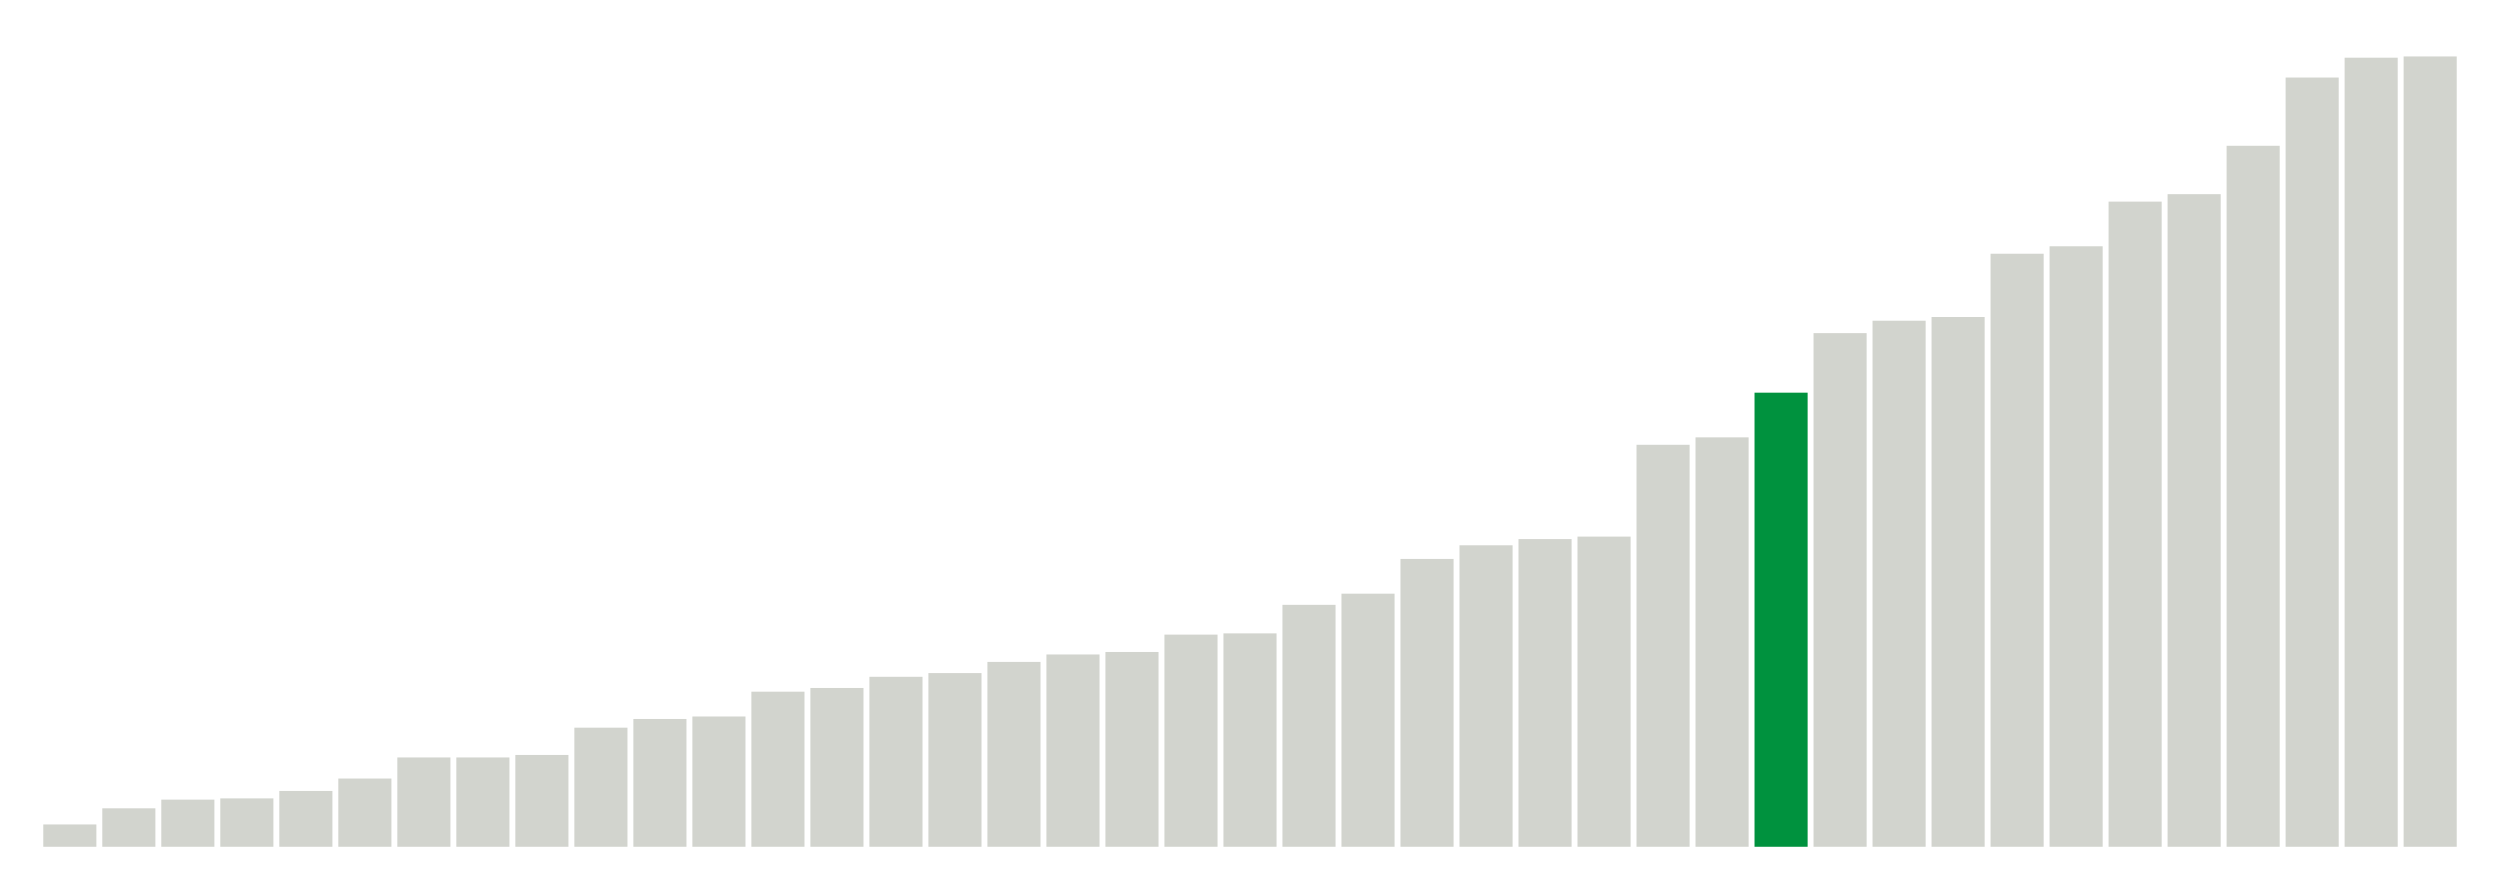 <svg xmlns="http://www.w3.org/2000/svg" xmlns:xlink="http://www.w3.org/1999/xlink" version="1.1" class="marks" width="310" height="110" ><g fill="none" stroke-miterlimit="10" transform="translate(5,5)"><g class="mark-group role-frame root" role="graphics-object" aria-roledescription="group mark container"><g transform="translate(0,0)"><path class="background" aria-hidden="true" d="M0,0h300v100h-300Z" stroke="#ddd" stroke-width="0"/><g><g class="mark-rect role-mark marks" role="graphics-symbol" aria-roledescription="rect mark container"><path d="M0.366,97.231h6.585v2.769h-6.585Z" fill="#D2D4CE"/><path d="M7.683,95.231h6.585v4.769h-6.585Z" fill="#D2D4CE"/><path d="M15,94.154h6.585v5.846h-6.585Z" fill="#D2D4CE"/><path d="M22.317,94h6.585v6h-6.585Z" fill="#D2D4CE"/><path d="M29.634,93.077h6.585v6.923h-6.585Z" fill="#D2D4CE"/><path d="M36.951,91.538h6.585v8.462h-6.585Z" fill="#D2D4CE"/><path d="M44.268,88.923h6.585v11.077h-6.585Z" fill="#D2D4CE"/><path d="M51.585,88.923h6.585v11.077h-6.585Z" fill="#D2D4CE"/><path d="M58.902,88.615h6.585v11.385h-6.585Z" fill="#D2D4CE"/><path d="M66.22,85.231h6.585v14.769h-6.585Z" fill="#D2D4CE"/><path d="M73.537,84.154h6.585v15.846h-6.585Z" fill="#D2D4CE"/><path d="M80.854,83.846h6.585v16.154h-6.585Z" fill="#D2D4CE"/><path d="M88.171,80.769h6.585v19.231h-6.585Z" fill="#D2D4CE"/><path d="M95.488,80.308h6.585v19.692h-6.585Z" fill="#D2D4CE"/><path d="M102.805,78.923h6.585v21.077h-6.585Z" fill="#D2D4CE"/><path d="M110.122,78.462h6.585v21.538h-6.585Z" fill="#D2D4CE"/><path d="M117.439,77.077h6.585v22.923h-6.585Z" fill="#D2D4CE"/><path d="M124.756,76.154h6.585v23.846h-6.585Z" fill="#D2D4CE"/><path d="M132.073,75.846h6.585v24.154h-6.585Z" fill="#D2D4CE"/><path d="M139.39,73.692h6.585v26.308h-6.585Z" fill="#D2D4CE"/><path d="M146.707,73.538h6.585v26.462h-6.585Z" fill="#D2D4CE"/><path d="M154.024,70h6.585v30h-6.585Z" fill="#D2D4CE"/><path d="M161.341,68.615h6.585v31.385h-6.585Z" fill="#D2D4CE"/><path d="M168.659,64.308h6.585v35.692h-6.585Z" fill="#D2D4CE"/><path d="M175.976,62.615h6.585v37.385h-6.585Z" fill="#D2D4CE"/><path d="M183.293,61.846h6.585v38.154h-6.585Z" fill="#D2D4CE"/><path d="M190.61,61.538h6.585v38.462h-6.585Z" fill="#D2D4CE"/><path d="M197.927,50.154h6.585v49.846h-6.585Z" fill="#D2D4CE"/><path d="M205.244,49.231h6.585v50.769h-6.585Z" fill="#D2D4CE"/><path d="M212.561,43.692h6.585v56.308h-6.585Z" fill="#00923E"/><path d="M219.878,36.308h6.585v63.692h-6.585Z" fill="#D2D4CE"/><path d="M227.195,34.769h6.585v65.231h-6.585Z" fill="#D2D4CE"/><path d="M234.512,34.308h6.585v65.692h-6.585Z" fill="#D2D4CE"/><path d="M241.829,26.462h6.585v73.538h-6.585Z" fill="#D2D4CE"/><path d="M249.146,25.538h6.585v74.462h-6.585Z" fill="#D2D4CE"/><path d="M256.463,20h6.585v80h-6.585Z" fill="#D2D4CE"/><path d="M263.78,19.077h6.585v80.923h-6.585Z" fill="#D2D4CE"/><path d="M271.098,13.077h6.585v86.923h-6.585Z" fill="#D2D4CE"/><path d="M278.415,4.615h6.585v95.385h-6.585Z" fill="#D2D4CE"/><path d="M285.732,2.154h6.585v97.846h-6.585Z" fill="#D2D4CE"/><path d="M293.049,2h6.585v98h-6.585Z" fill="#D2D4CE"/></g></g><path class="foreground" aria-hidden="true" d="" display="none"/></g></g></g></svg>
